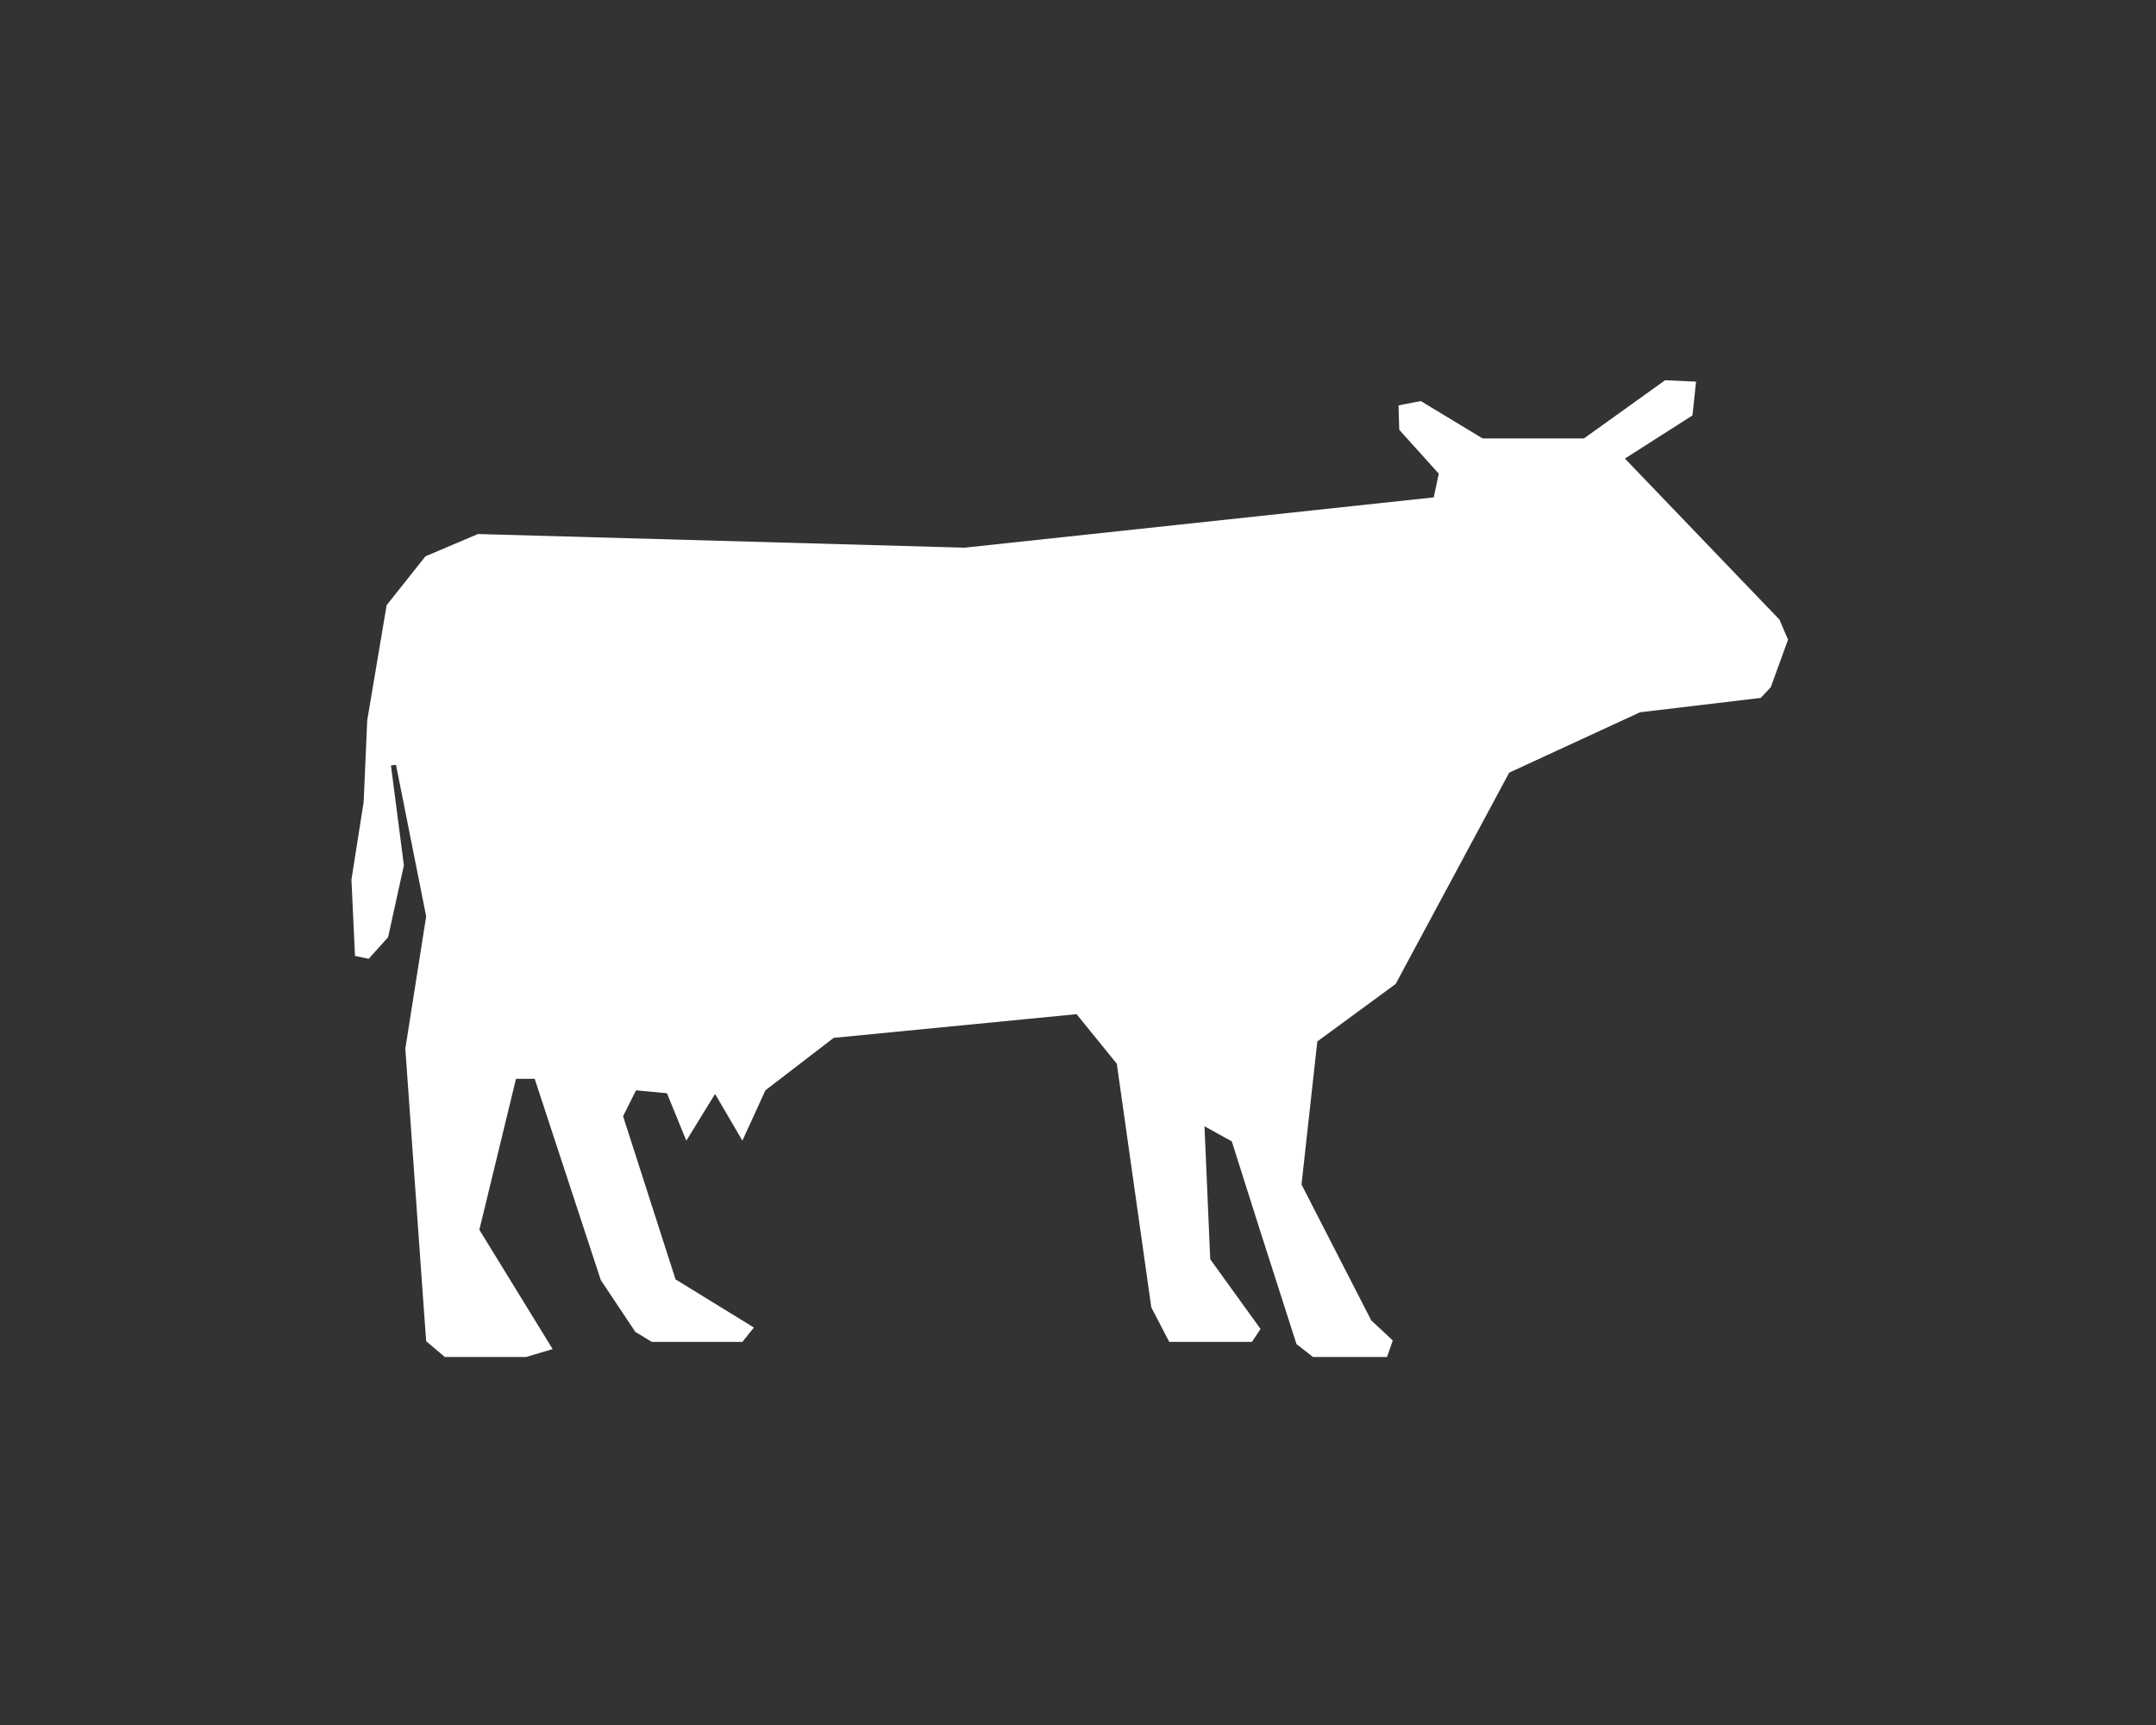 <?xml version="1.0" encoding="utf-8"?>
<!-- Generator: Adobe Illustrator 22.0.0, SVG Export Plug-In . SVG Version: 6.00 Build 0)  -->
<svg version="1.1" id="Capa_1" focusable="false" xmlns="http://www.w3.org/2000/svg" xmlns:xlink="http://www.w3.org/1999/xlink"
	 x="0px" y="0px" viewBox="0 0 300 240" style="enable-background:new 0 0 300 240;" xml:space="preserve">
<rect x="0" y="0" width="300" height="240" fill="#333333" stroke="none"/>
<style type="text/css">
	.st0{fill:#FFFFFF;}
</style>
<g>
	<polygon class="st0" points="247.6,86.2 226.1,63.8 235.5,57.8 236,53.1 231.7,52.9 220.4,61 206.3,61 197.7,55.8 194.6,56.4 
		194.7,59.8 200.2,65.9 199.5,69.2 134.2,76.2 66.5,74.3 59.2,77.4 53.8,84.2 51.1,100.2 50.6,111.6 48.9,122.4 49.4,133 
		51.3,133.4 54,130.4 56.2,120.4 54.4,106.5 55.1,106.4 59.3,127.5 56.4,145.9 59,182.5 59.3,186.6 61.9,188.8 73.2,188.8 
		76.9,187.7 66.7,171.1 71.8,150.1 74.4,150.1 83.6,178.1 88.4,185.3 90.7,186.7 103.3,186.7 104.9,184.7 94,178 86.7,155.3 
		88.5,151.7 92.8,152.1 95.5,158.7 99.5,152.2 103.3,158.7 106.5,151.7 116,144.4 149.8,141.1 155.4,148 160.2,181.9 162.7,186.7 
		174.2,186.7 175.4,184.9 168.4,175.2 167.6,156.7 171.4,158.8 175.3,171.1 180.4,187 182.7,188.8 193,188.8 193.8,186.5 
		190.8,183.7 181.1,164.8 183.3,144.9 194.2,136.9 210,107.5 228.2,99.1 245,97.1 246.4,95.6 248.8,89 	"/>
</g>
</svg>
